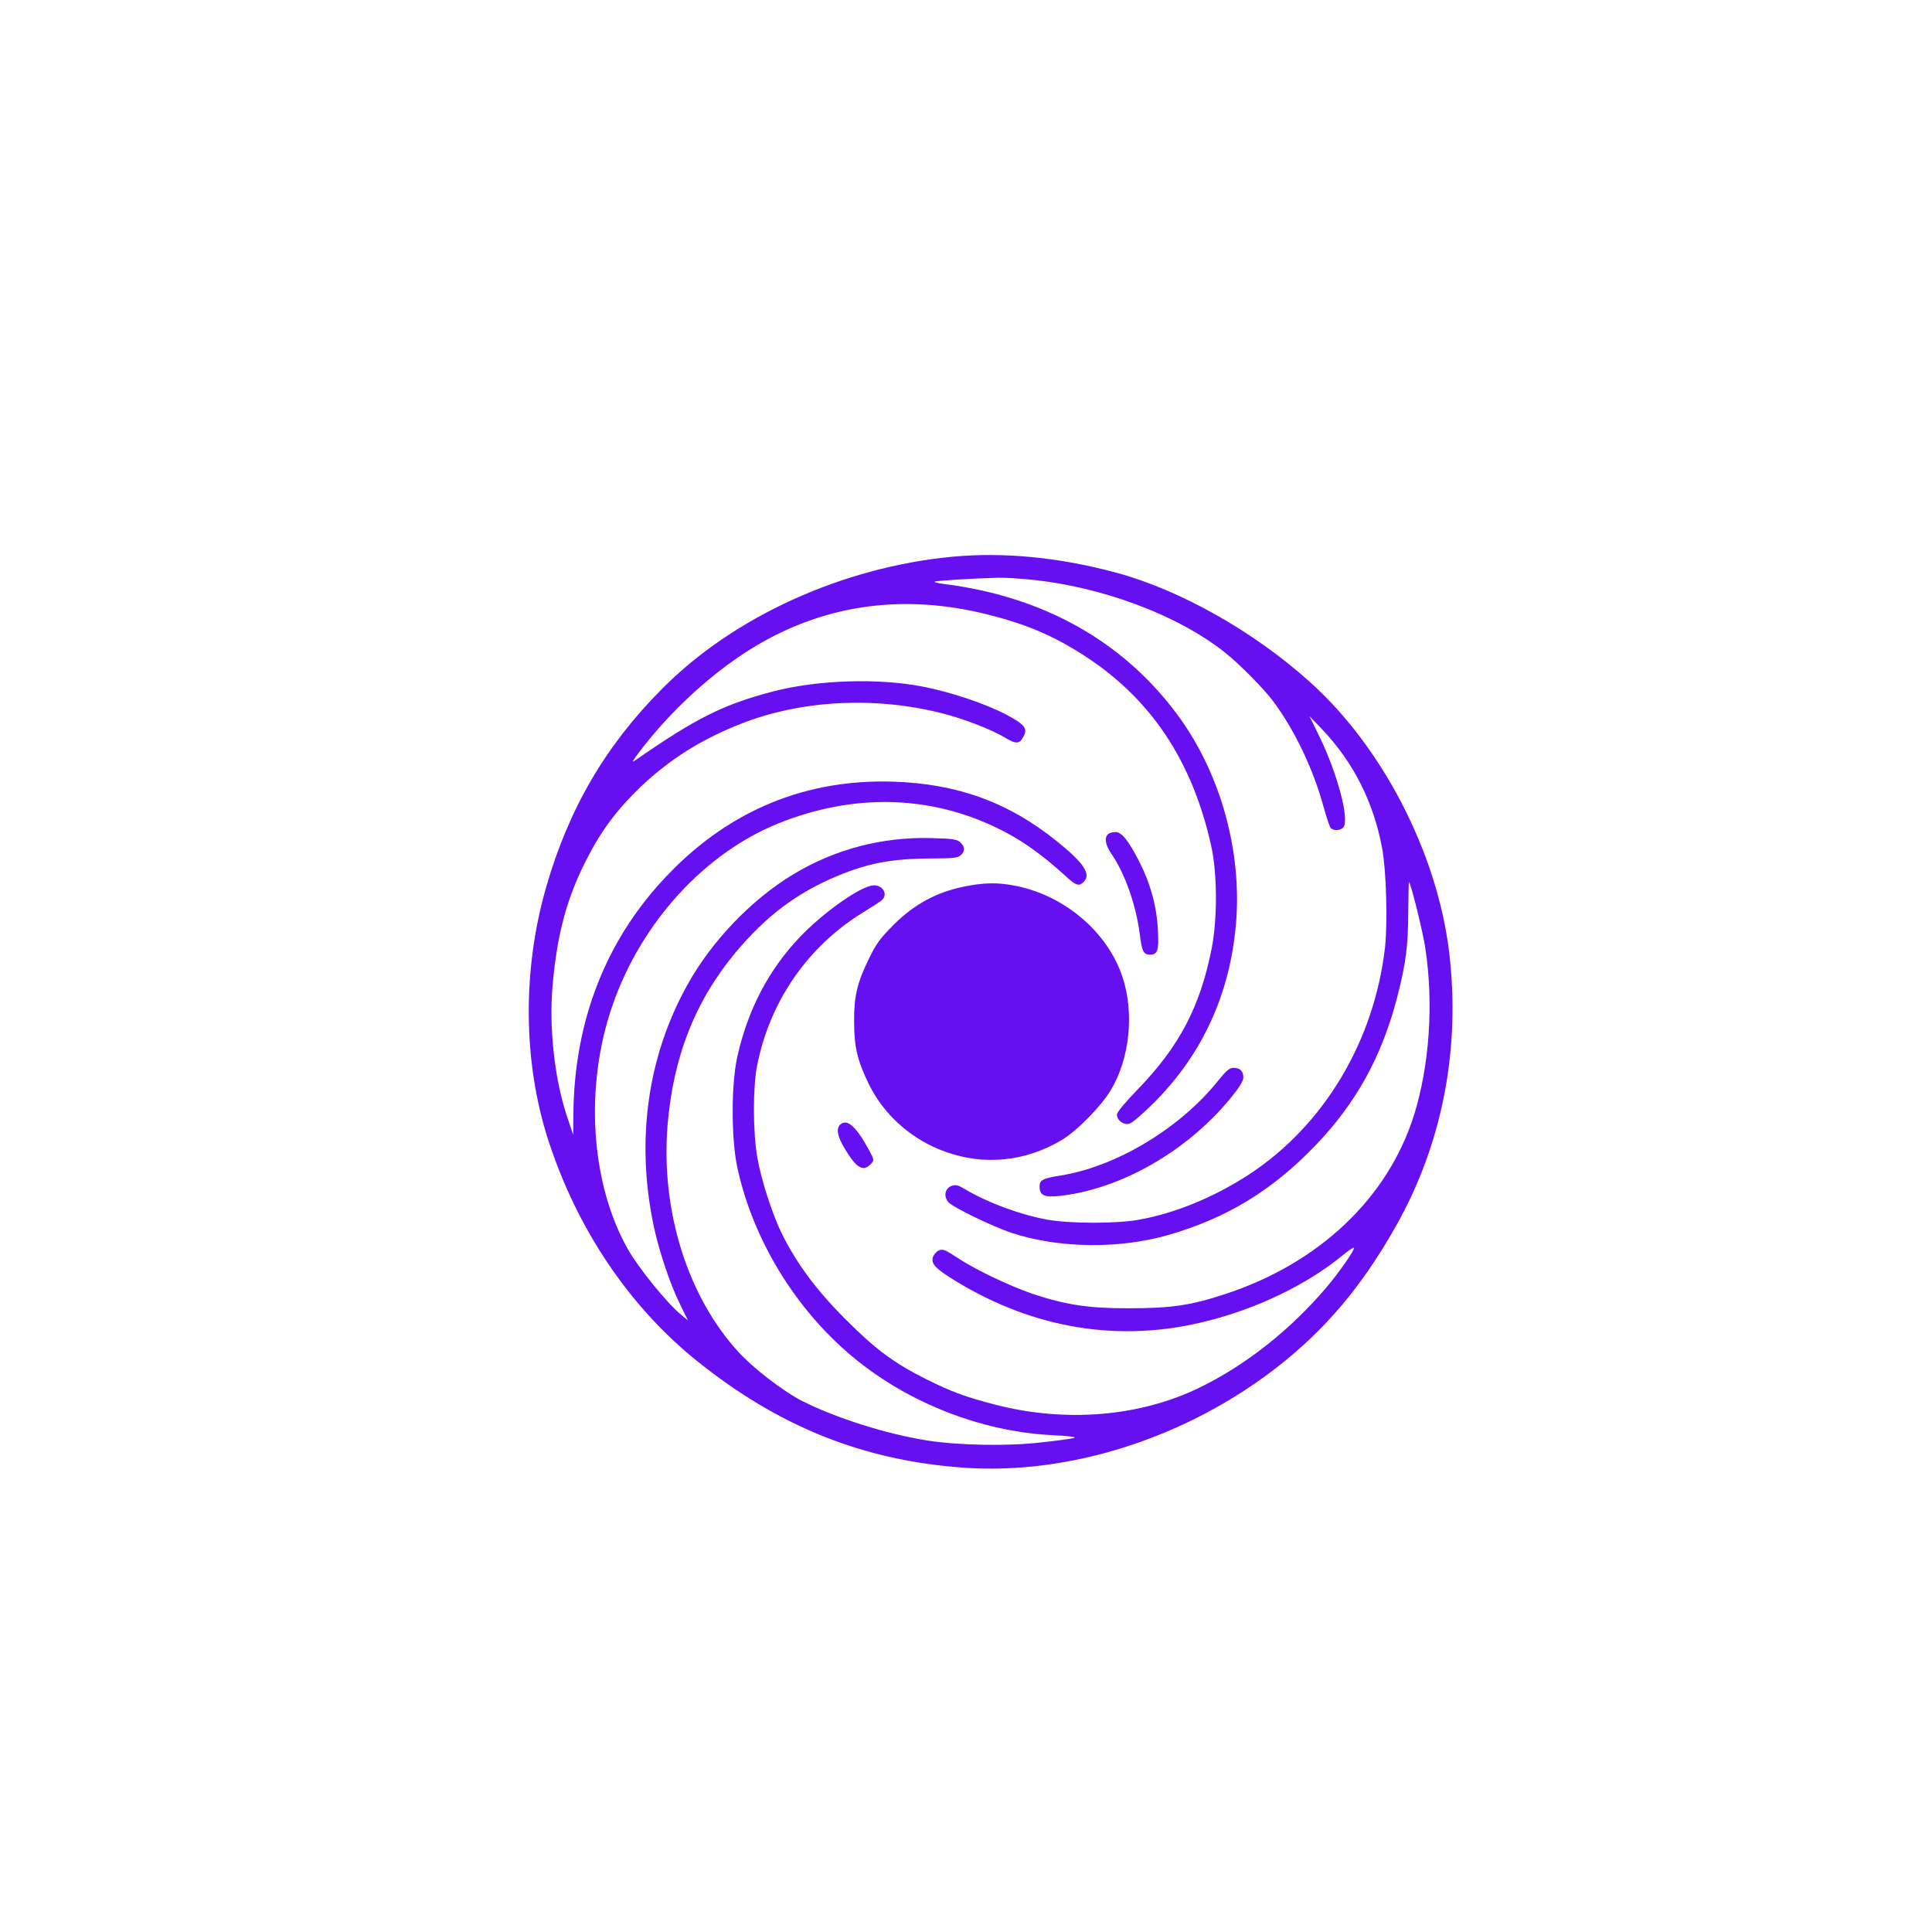 <?xml version="1.0" standalone="no"?>
<!DOCTYPE svg PUBLIC "-//W3C//DTD SVG 20010904//EN"
 "http://www.w3.org/TR/2001/REC-SVG-20010904/DTD/svg10.dtd">
<svg version="1.0" xmlns="http://www.w3.org/2000/svg"
 width="1024pt" height="1024pt" viewBox="0 0 1024 1024"
 preserveAspectRatio="xMidYMid meet">
<g transform="translate(0,1024) scale(0.1,-0.1)"
fill="#6610F2" stroke="none">
<path d="M5045 7289 c-581 -56 -1156 -317 -1535 -699 -299 -300 -494 -633
-614 -1048 -128 -440 -124 -929 9 -1342 153 -474 431 -886 790 -1174 435 -349
881 -527 1412 -565 563 -40 1182 159 1661 532 256 199 453 432 631 749 247
437 344 944 281 1458 -65 524 -355 1084 -740 1428 -298 267 -683 484 -1021
576 -303 82 -598 111 -874 85z m405 -120 c382 -35 793 -188 1043 -388 74 -58
202 -188 250 -251 116 -153 218 -366 272 -566 15 -54 32 -105 37 -111 14 -18
53 -16 68 2 34 41 -32 289 -131 490 l-49 100 68 -71 c166 -175 273 -387 318
-632 22 -120 29 -393 15 -522 -57 -499 -324 -945 -721 -1205 -184 -120 -392
-206 -585 -240 -118 -21 -359 -21 -480 0 -144 25 -327 93 -447 166 -31 18 -43
21 -65 13 -35 -12 -43 -56 -16 -86 23 -27 235 -129 333 -162 252 -83 573 -87
835 -11 309 90 547 235 775 472 217 225 353 471 435 786 47 184 58 268 59 454
1 89 2 160 4 158 11 -11 75 -268 87 -354 44 -294 21 -621 -61 -883 -139 -439
-503 -784 -1001 -947 -182 -60 -286 -75 -508 -75 -212 -1 -335 18 -508 75
-121 41 -303 127 -400 191 -69 45 -80 50 -102 40 -13 -6 -27 -23 -31 -37 -9
-35 16 -60 120 -124 417 -255 873 -329 1329 -214 270 67 533 194 720 347 32
26 61 46 63 43 8 -7 -78 -131 -147 -212 -191 -225 -430 -413 -674 -531 -316
-153 -708 -185 -1080 -89 -155 40 -234 69 -366 135 -172 86 -271 160 -429 319
-153 153 -256 292 -335 450 -51 103 -111 288 -131 406 -24 137 -24 372 -1 488
68 342 269 632 563 812 44 27 87 55 97 63 39 34 1 89 -54 78 -76 -15 -262
-149 -380 -273 -166 -175 -275 -384 -331 -633 -33 -148 -33 -435 0 -588 87
-405 337 -797 667 -1048 288 -220 656 -355 1010 -371 76 -4 121 -9 109 -14
-11 -4 -90 -15 -175 -24 -178 -21 -437 -16 -604 10 -217 34 -494 122 -670 213
-99 52 -252 170 -330 255 -271 295 -413 750 -377 1201 30 364 146 660 361 918
163 194 323 315 541 406 167 69 290 91 499 92 111 0 138 3 153 17 24 21 23 46
-3 69 -18 16 -40 19 -152 22 -263 7 -512 -59 -734 -193 -223 -135 -433 -355
-562 -589 -208 -376 -270 -814 -179 -1261 27 -134 88 -318 141 -425 l43 -88
-35 29 c-73 58 -229 251 -286 353 -196 351 -227 862 -78 1289 152 439 490 808
884 965 387 154 781 148 1136 -18 134 -62 247 -141 385 -267 51 -47 68 -52 92
-27 41 40 1 100 -142 215 -257 207 -527 305 -867 316 -462 15 -864 -150 -1191
-489 -329 -340 -501 -774 -505 -1275 l-1 -108 -34 102 c-65 197 -95 468 -75
691 24 275 77 468 184 675 78 151 161 260 285 379 154 145 319 249 527 331
321 127 713 147 1070 56 114 -29 261 -86 329 -127 63 -38 80 -37 103 8 20 40
1 62 -93 112 -108 57 -291 119 -439 148 -235 47 -562 37 -798 -25 -261 -68
-408 -141 -730 -365 -18 -12 -17 -8 7 25 174 236 418 458 652 593 367 212 774
264 1209 155 207 -52 348 -112 515 -220 351 -228 570 -556 670 -1008 32 -144
33 -385 2 -543 -61 -308 -171 -517 -389 -743 -67 -69 -113 -124 -113 -136 0
-31 34 -57 66 -49 15 4 73 54 133 114 255 257 400 574 432 946 33 388 -84 803
-312 1110 -289 389 -711 625 -1237 691 -29 4 -51 9 -48 12 4 5 197 17 336 21
25 1 97 -3 160 -9z"/>
<path d="M5872 5818 c-20 -20 -13 -57 19 -104 72 -105 130 -270 150 -425 11
-91 20 -109 54 -109 41 0 48 22 42 133 -6 121 -39 243 -96 355 -59 116 -95
162 -129 162 -15 0 -33 -5 -40 -12z"/>
<path d="M5105 5540 c-143 -30 -259 -93 -366 -199 -72 -72 -94 -101 -133 -181
-63 -129 -80 -201 -79 -335 0 -136 18 -209 80 -335 81 -163 227 -291 402 -354
207 -75 426 -53 619 62 79 47 209 179 260 265 100 167 125 409 61 600 -78 235
-303 428 -561 481 -99 20 -171 19 -283 -4z"/>
<path d="M6457 4513 c-201 -252 -538 -455 -833 -503 -99 -16 -114 -24 -114
-59 0 -48 26 -59 112 -49 320 37 666 235 895 511 51 62 73 97 73 116 0 34 -17
51 -52 51 -22 0 -38 -14 -81 -67z"/>
<path d="M4452 4278 c-21 -21 -13 -62 24 -124 63 -106 100 -127 140 -83 18 20
18 21 -10 73 -69 128 -118 170 -154 134z"/>
</g>
</svg>
